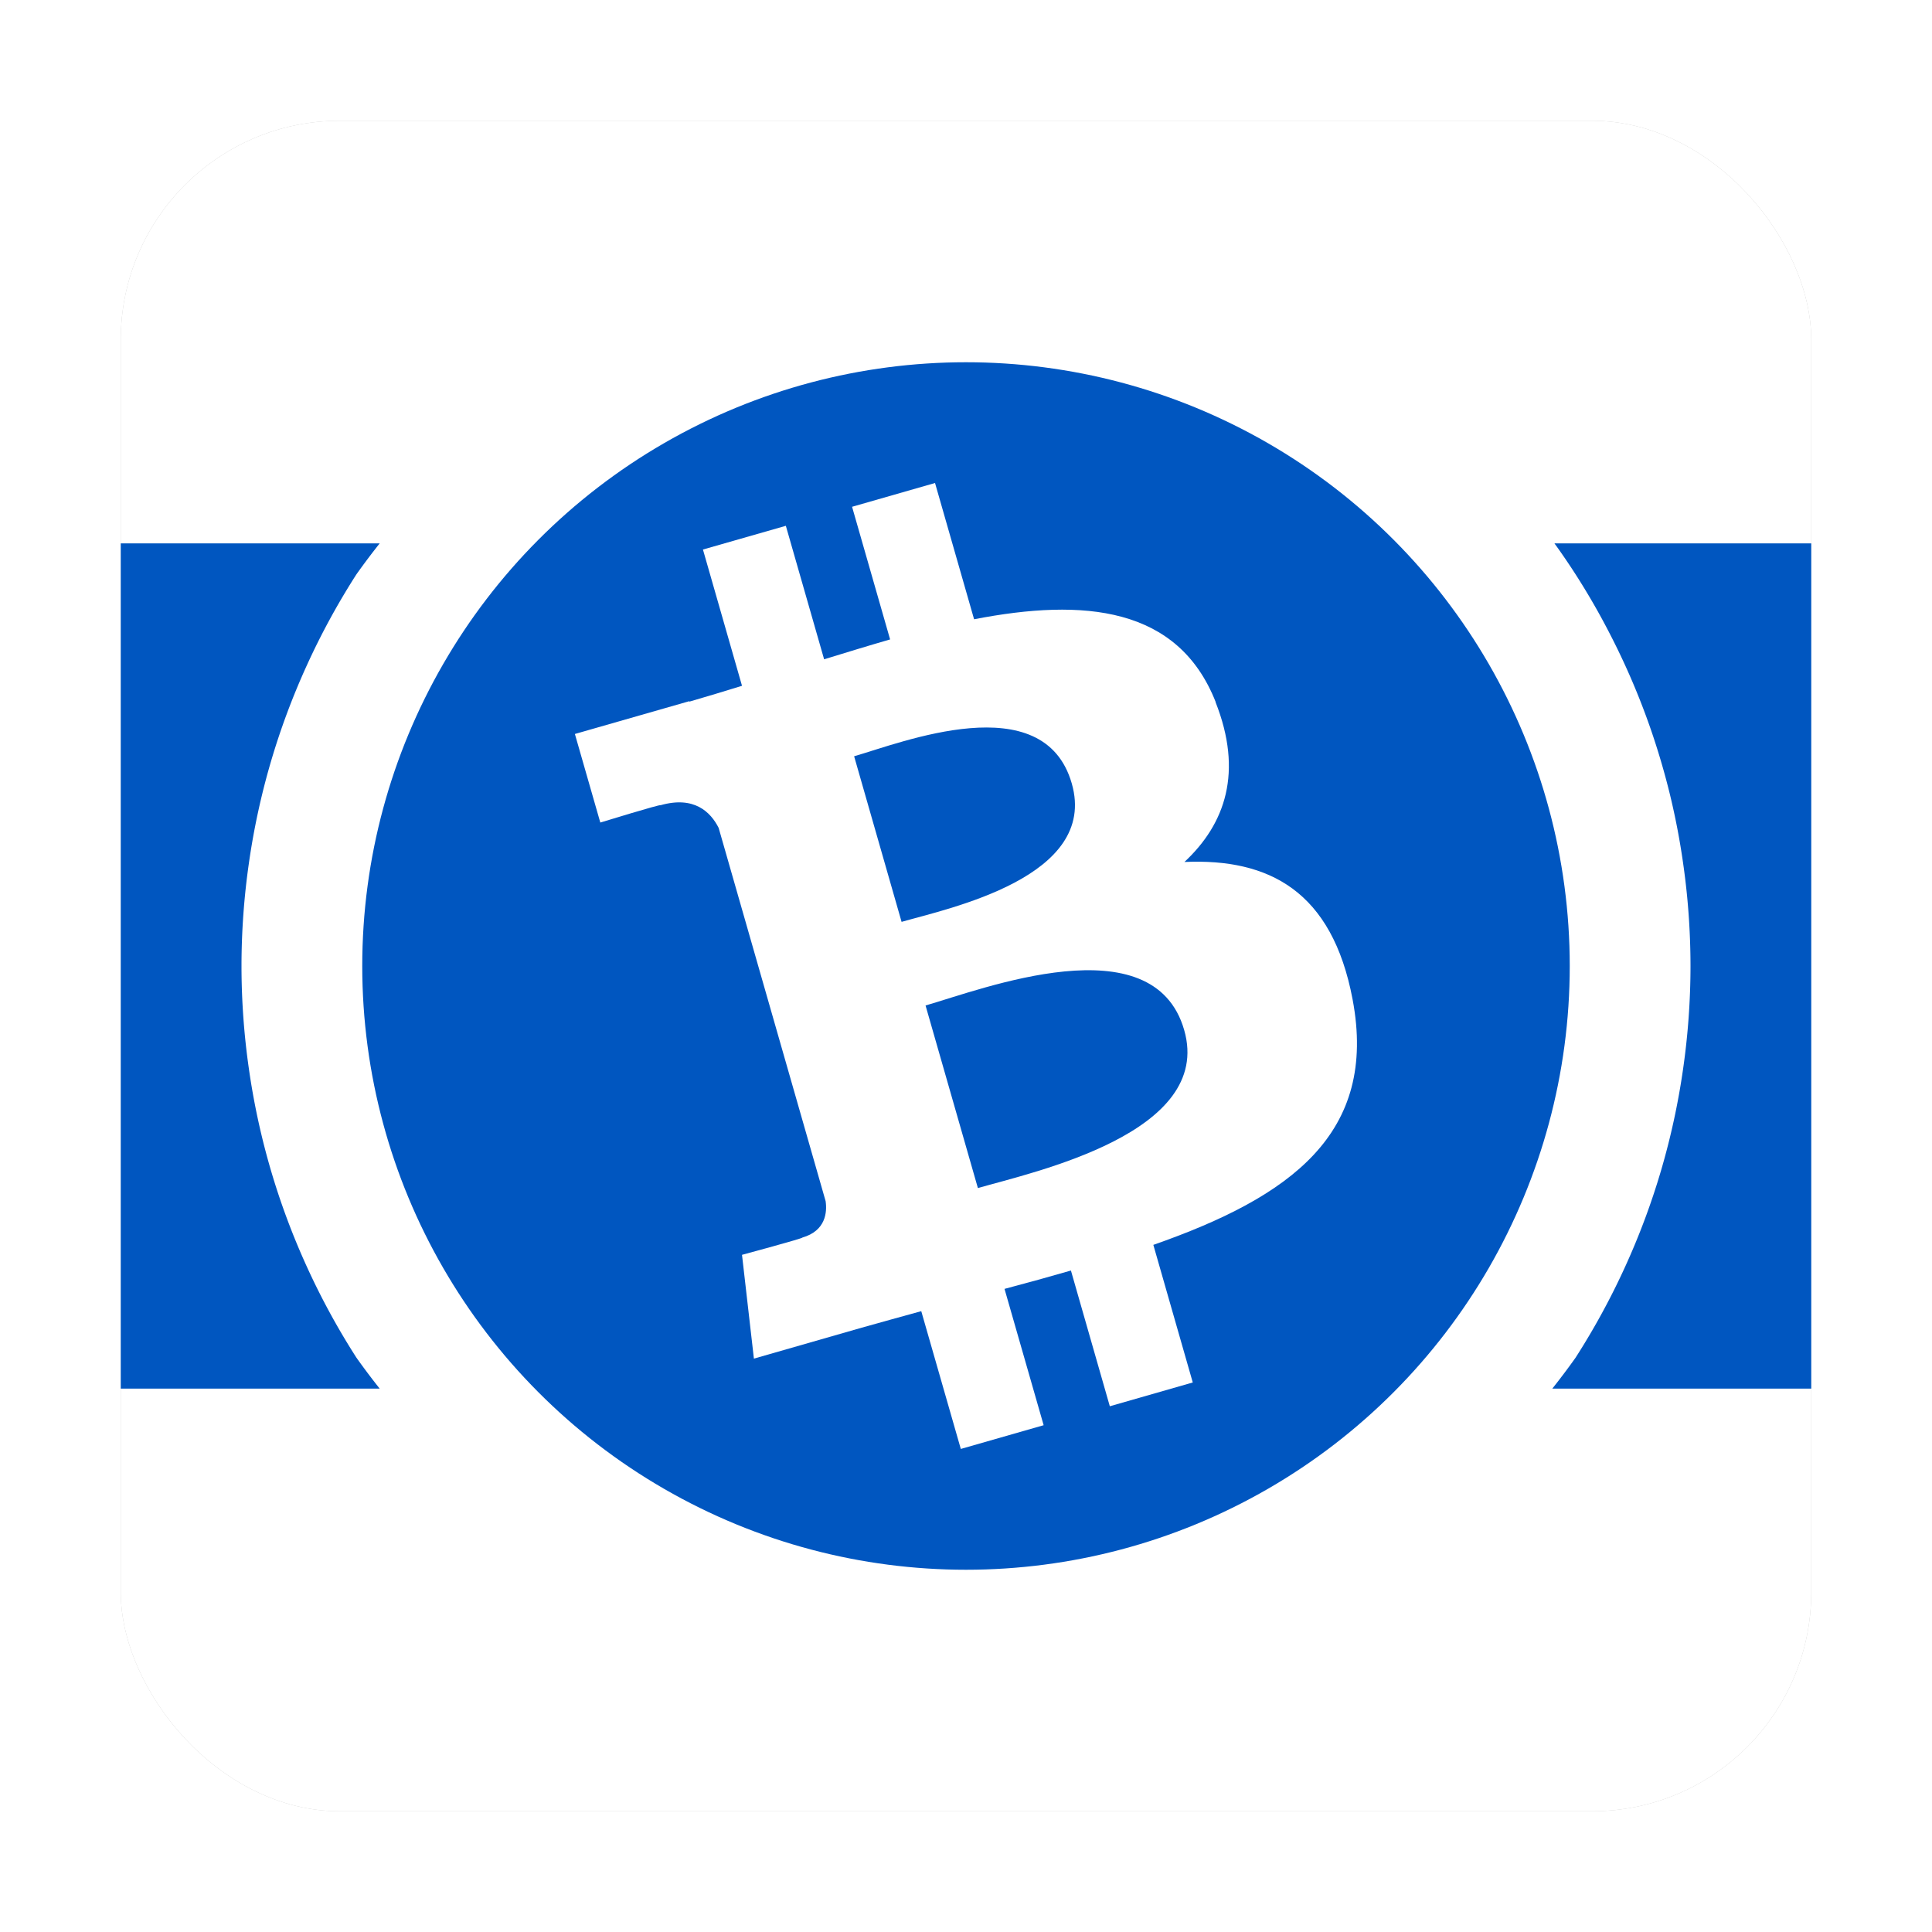 <?xml version="1.0" encoding="UTF-8" standalone="no"?>
<svg
   width="32"
   height="32"
   version="1.1"
   id="svg18"
   sodipodi:docname="appimagekit-electron-cash.svg"
   inkscape:version="1.1.2 (0a00cf5339, 2022-02-04, custom)"
   xmlns:inkscape="http://www.inkscape.org/namespaces/inkscape"
   xmlns:sodipodi="http://sodipodi.sourceforge.net/DTD/sodipodi-0.dtd"
   xmlns="http://www.w3.org/2000/svg"
   xmlns:svg="http://www.w3.org/2000/svg">
  <defs
     id="defs22">
    <filter
       inkscape:collect="always"
       style="color-interpolation-filters:sRGB"
       id="filter1677"
       x="-0.075"
       y="-0.075"
       width="1.15"
       height="1.15">
      <feGaussianBlur
         inkscape:collect="always"
         stdDeviation="0.875"
         id="feGaussianBlur1679" />
    </filter>
  </defs>
  <sodipodi:namedview
     id="namedview20"
     pagecolor="#ffffff"
     bordercolor="#666666"
     borderopacity="1.0"
     inkscape:pageshadow="2"
     inkscape:pageopacity="0.0"
     inkscape:pagecheckerboard="0"
     showgrid="false"
     inkscape:zoom="13.609375"
     inkscape:cx="11.462687"
     inkscape:cy="9.1113662"
     inkscape:window-width="1920"
     inkscape:window-height="1017"
     inkscape:window-x="0"
     inkscape:window-y="24"
     inkscape:window-maximized="1"
     inkscape:current-layer="svg18" />
  <rect
     style="fill:#000000;stroke-width:1.343;filter:url(#filter1677);opacity:0.5"
     width="28"
     height="28"
     x="2"
     y="2"
     rx="3.63"
     ry="3.63"
     id="rect4-3-7" />
  <rect
     style="fill:#ffffff;stroke-width:1.343"
     width="28"
     height="28"
     x="2"
     y="2"
     rx="3.63"
     ry="3.63"
     id="rect4-3" />
  <path
     id="rect4"
     style="fill:#0056c0;stroke-width:0.949"
     d="M 25.711 23 L 30 23 L 30 9 L 25.746 9 A 12 12 0 0 1 25.775 9.039 A 12 12 0 0 1 26.096 9.512 A 12 12 0 0 1 26.393 10 A 12 12 0 0 1 26.666 10.502 A 12 12 0 0 1 26.916 11.016 A 12 12 0 0 1 27.141 11.541 A 12 12 0 0 1 27.34 12.074 A 12 12 0 0 1 27.514 12.619 A 12 12 0 0 1 27.662 13.17 A 12 12 0 0 1 27.783 13.729 A 12 12 0 0 1 27.877 14.293 A 12 12 0 0 1 27.945 14.859 A 12 12 0 0 1 27.986 15.43 A 12 12 0 0 1 28 16 A 12 12 0 0 1 27.877 17.707 A 12 12 0 0 1 27.514 19.381 A 12 12 0 0 1 26.916 20.984 A 12 12 0 0 1 26.096 22.488 A 12 12 0 0 1 25.711 23 z " />
  <path
     id="path869"
     style="fill:#0056c0;stroke-width:0.949"
     d="M 6.289 9 L 2 9 L 2 23 L 6.289 23 A 12 12 0 0 1 5.904 22.488 A 12 12 0 0 1 5.084 20.984 A 12 12 0 0 1 4.486 19.381 A 12 12 0 0 1 4.123 17.707 A 12 12 0 0 1 4 16 A 12 12 0 0 1 4.123 14.293 A 12 12 0 0 1 4.486 12.619 A 12 12 0 0 1 5.084 11.016 A 12 12 0 0 1 5.904 9.512 A 12 12 0 0 1 6.289 9 z " />
  <circle
     style="fill:#0056c0;stroke-width:0.87;fill-opacity:1"
     cx="16"
     cy="16"
     r="10"
     id="circle10-3" />
  <path
     style="fill:#ffffff;stroke-width:0.92"
     d="m 20.136,11.629 c -0.623,-1.582 -2.184,-1.725 -4.002,-1.372 l -0.647,-2.257 -1.374,0.394 0.63,2.197 c -0.361,0.104 -0.728,0.217 -1.093,0.329 L 13.016,8.709 11.643,9.102 12.29,11.359 C 11.994,11.45 11.704,11.539 11.419,11.621 l -0.002,-0.007 -1.895,0.543 0.421,1.467 c 0,0 1.009,-0.31 0.997,-0.287 0.557,-0.159 0.83,0.112 0.963,0.375 l 0.737,2.571 c 0.345,1.201 0.69,2.408 1.035,3.612 0.026,0.182 0.003,0.491 -0.386,0.603 0.022,0.011 -0.999,0.286 -0.999,0.286 l 0.197,1.719 1.788,-0.513 c 0.333,-0.095 0.662,-0.183 0.984,-0.273 l 0.655,2.282 1.372,-0.393 -0.648,-2.258 c 0.379,-0.1 0.745,-0.202 1.1,-0.304 l 0.644,2.248 1.374,-0.394 -0.653,-2.279 c 2.272,-0.795 3.721,-1.84 3.3,-4.067 -0.339,-1.793 -1.384,-2.337 -2.785,-2.275 0.68,-0.634 0.973,-1.491 0.515,-2.649 z m -0.522,5.432 c 0.49,1.706 -2.487,2.349 -3.417,2.617 l -0.867,-3.024 c 0.931,-0.267 3.774,-1.372 4.284,0.407 z m -1.862,-4.084 c 0.445,1.552 -2.043,2.069 -2.819,2.292 l -0.786,-2.743 c 0.776,-0.222 3.141,-1.168 3.605,0.451 z"
     id="path14" />
</svg>
